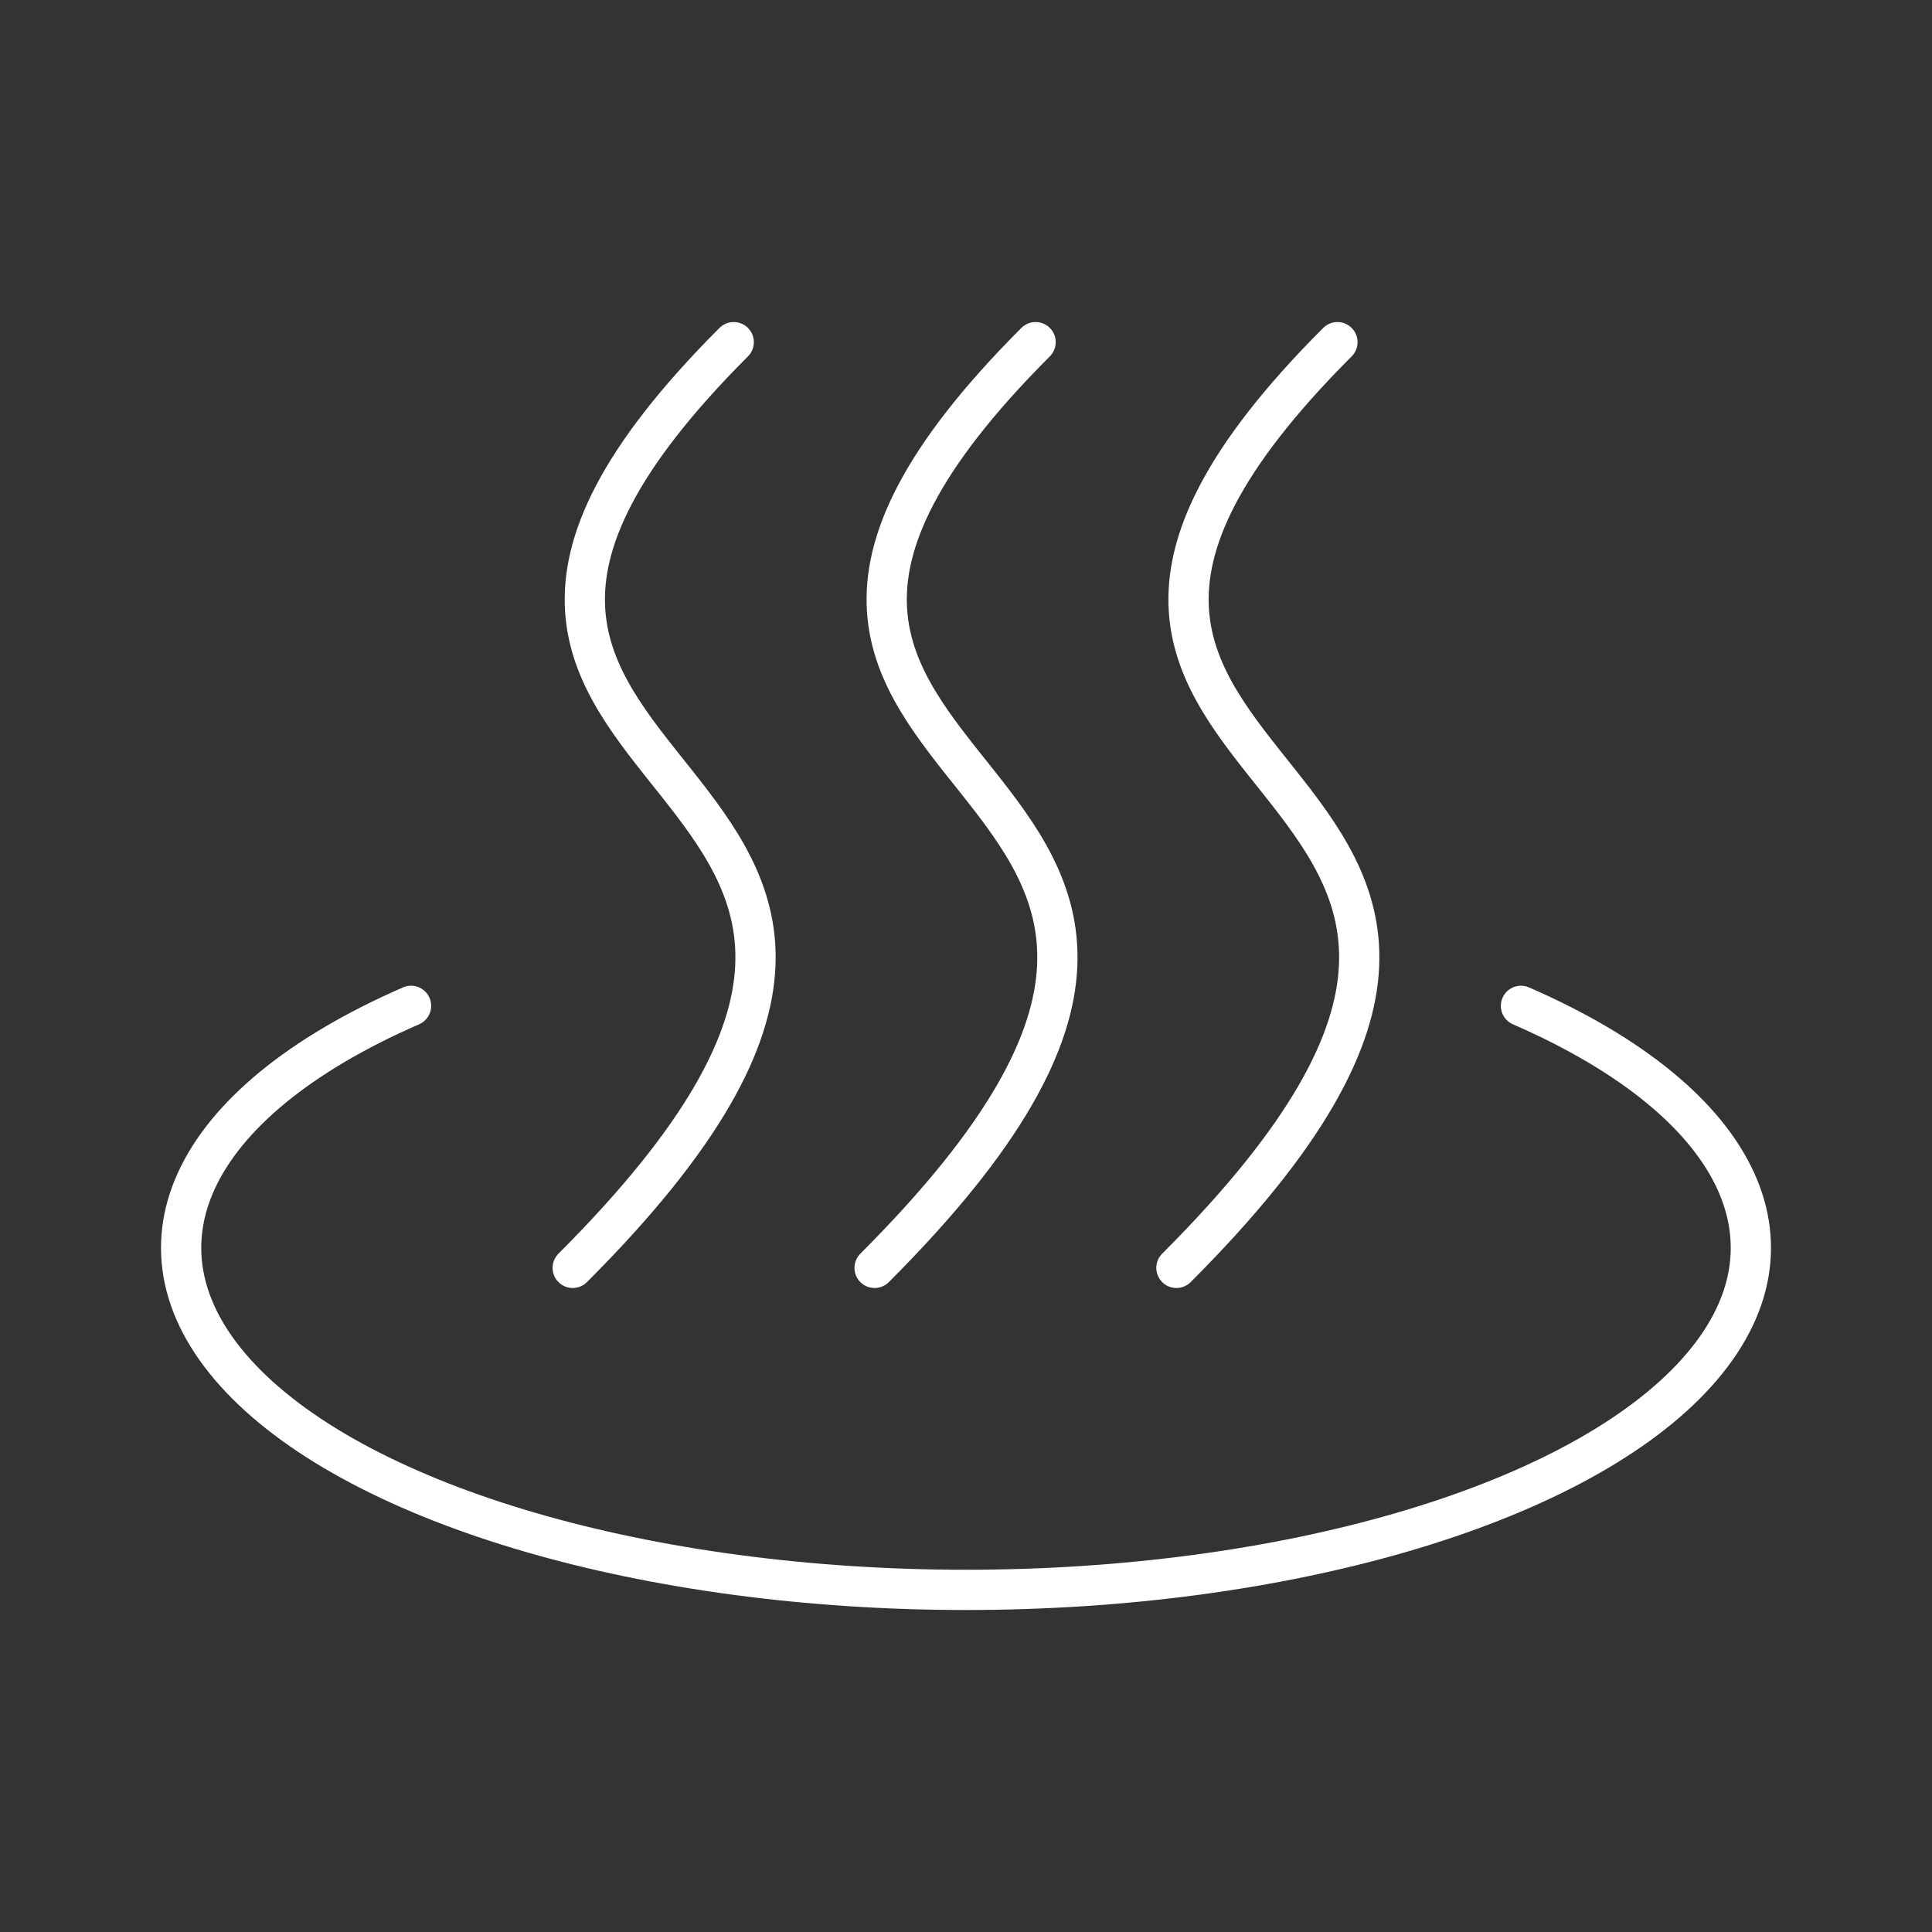 <?xml version="1.0" encoding="UTF-8"?><svg id="a" xmlns="http://www.w3.org/2000/svg" viewBox="0 0 48 48"><rect x="0" y="0" width="48" height="48" fill="#333333" stroke="none"/><defs><style>.b{fill:none;stroke:#fff;stroke-linecap:round;stroke-linejoin:round;}</style></defs><path class="b" d="M37.788,24.99c5.577,2.431,7.245,6.087,4.227,9.263-3.018,3.176-10.128,5.247-18.015,5.247-7.887,0-14.997-2.071-18.015-5.247-3.018-3.176-1.35-6.832,4.227-9.263"/><path class="b" d="M25.729,8.501c-11.653,11.653,9.158,9.841-4,22.999"/><path class="b" d="M18.229,8.501c-11.653,11.653,9.158,9.841-4,22.999"/><path class="b" d="M33.228,8.501c-11.653,11.653,9.158,9.841-4,22.999"/></svg>